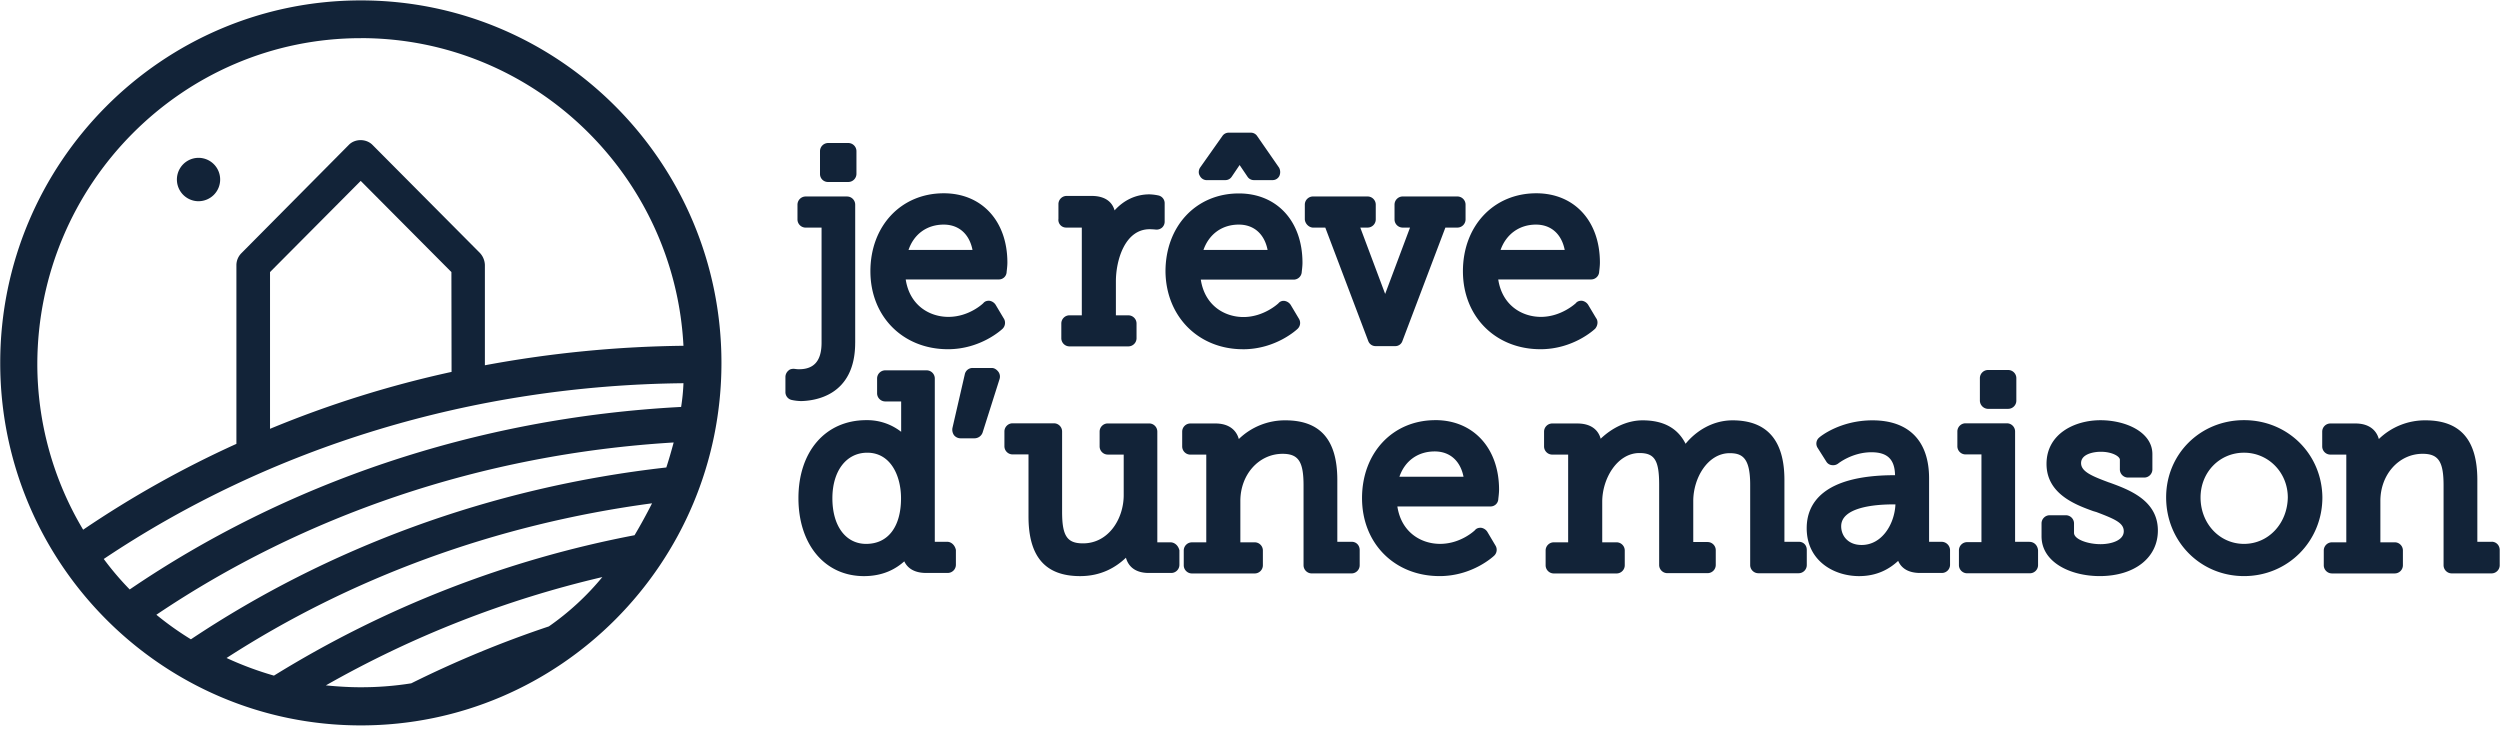 <svg height="33" viewBox="0 0 112 33" width="112" xmlns="http://www.w3.org/2000/svg"><g fill="#122338"><path d="m24.589 28.063a48.267 48.267 0 0 0 -6.166 2.55c-.753.12-1.514.178-2.277.176-.518 0-1.044-.035-1.547-.084a46.411 46.411 0 0 1 12.386-4.852 11.921 11.921 0 0 1 -2.396 2.21zm4.623-5.515c-.246.486-.504.958-.784 1.43a47.765 47.765 0 0 0 -16.155 6.29 14.745 14.745 0 0 1 -2.123-.79c5.513-3.563 12.007-5.986 19.062-6.93zm-20.66 6.093c-.54-.331-1.057-.698-1.547-1.1 6.53-4.4 14.509-7.197 23.175-7.718-.105.389-.21.754-.329 1.12-7.903.887-15.196 3.627-21.298 7.698zm-3.903-3.6c7.49-5.014 16.506-7.775 25.97-7.873a8.96 8.96 0 0 1 -.105 1.063c-9.262.486-17.774 3.458-24.703 8.177a13.18 13.18 0 0 1 -1.163-1.366zm15.581-8.38a47.88 47.88 0 0 0 -8.133 2.55v-7.022l4.063-4.085 4.063 4.085zm-4.063-14.953c7.713 0 14.053 6.113 14.452 13.783a51.7 51.7 0 0 0 -8.896.873v-4.492a.83.83 0 0 0 -.225-.542l-4.812-4.84c-.281-.283-.784-.283-1.058 0l-4.813 4.853a.763.763 0 0 0 -.224.542v8a46.21 46.21 0 0 0 -6.866 3.846 14.484 14.484 0 0 1 -2.053-7.436c.022-8.05 6.516-14.585 14.496-14.585l-.001-.003zm0-1.69c-8.912 0-16.157 7.282-16.157 16.24s7.244 16.24 16.156 16.24c8.911 0 16.155-7.282 16.155-16.24s-7.244-16.24-16.155-16.24z"/><path d="m8.897 9.014a.97.97 0 0 0 .966-.972.97.97 0 0 0 -.966-.971.971.971 0 1 0 0 1.944m29.416 6.335v-6.181a.367.367 0 0 0 -.364-.366h-1.857c-.2 0-.363.164-.365.366v.662a.367.367 0 0 0 .365.366h.714v5.155c0 .803-.329 1.19-1.009 1.19a.98.98 0 0 1 -.175-.014c-.106-.014-.225 0-.295.07a.38.38 0 0 0 -.14.283v.684a.358.358 0 0 0 .281.353c.143.032.288.048.434.05.554-.015 2.41-.205 2.41-2.613m-1.211-7.202h.904a.367.367 0 0 0 .364-.366v-1.014a.367.367 0 0 0 -.364-.366h-.905a.367.367 0 0 0 -.364.366v1.014a.356.356 0 0 0 .364.366m5.178 1.909c.68 0 1.15.424 1.29 1.134h-2.866c.238-.697.813-1.134 1.577-1.134zm2.69 4.204-.364-.612a.405.405 0 0 0 -.259-.177c-.106-.014-.224.014-.294.106 0 0-.624.613-1.563.613-.855 0-1.737-.521-1.912-1.677h4.168a.345.345 0 0 0 .352-.318c0-.035.035-.26.035-.436 0-1.867-1.149-3.106-2.852-3.106-1.912 0-3.285 1.465-3.285 3.493s1.457 3.493 3.475 3.493c1.476 0 2.416-.887 2.452-.922a.375.375 0 0 0 .048-.458v.001zm2.782-4.07h.715v3.93h-.554a.367.367 0 0 0 -.364.367v.662c.002.201.164.362.364.363h2.641a.367.367 0 0 0 .365-.366v-.659a.367.367 0 0 0 -.365-.366h-.56v-1.52c0-.944.4-2.338 1.512-2.338.119 0 .259.014.259.014a.375.375 0 0 0 .294-.084.36.36 0 0 0 .12-.283v-.806a.356.356 0 0 0 -.282-.354 2.256 2.256 0 0 0 -.4-.049c-.609 0-1.148.26-1.562.719-.119-.425-.483-.648-1.023-.648h-1.128a.367.367 0 0 0 -.364.366v.662a.344.344 0 0 0 .33.389m7.751-.133c.68 0 1.148.424 1.289 1.134h-2.873c.247-.697.82-1.134 1.583-1.134zm.189 5.585c1.477 0 2.417-.887 2.452-.923.12-.12.14-.307.049-.45l-.365-.613a.405.405 0 0 0 -.259-.177.298.298 0 0 0 -.294.106s-.645.613-1.563.613c-.854 0-1.737-.521-1.912-1.676h4.168a.362.362 0 0 0 .352-.318c0-.036.035-.26.035-.437 0-1.866-1.149-3.106-2.851-3.106-1.913 0-3.286 1.465-3.286 3.494.02 2.02 1.477 3.486 3.475 3.486zm-1.633-7.578h.834a.338.338 0 0 0 .294-.155l.352-.521.352.521c.064.1.176.158.294.155h.82a.337.337 0 0 0 .316-.19.419.419 0 0 0 -.014-.367l-.98-1.414a.338.338 0 0 0 -.295-.154h-.974a.338.338 0 0 0 -.294.154l-.995 1.41c-.07.105-.084.26-.014.365a.349.349 0 0 0 .309.198m4.773 2.125h.54l1.926 5.085a.348.348 0 0 0 .33.225h.868a.335.335 0 0 0 .33-.225l1.926-5.085h.54a.367.367 0 0 0 .364-.366v-.662a.367.367 0 0 0 -.364-.366h-2.453a.367.367 0 0 0 -.365.366v.662a.367.367 0 0 0 .365.366h.329l-1.114 2.972-1.114-2.972h.329a.367.367 0 0 0 .364-.366v-.662a.367.367 0 0 0 -.363-.366h-2.451a.367.367 0 0 0 -.364.366v.662c.014.198.189.367.378.367m9.976-.135c.68 0 1.148.424 1.289 1.134h-2.873c.247-.697.834-1.134 1.583-1.134zm2.704 4.204-.365-.612a.405.405 0 0 0 -.259-.177c-.105-.014-.224.014-.294.106 0 0-.645.613-1.563.613-.854 0-1.737-.521-1.912-1.677h4.169a.362.362 0 0 0 .351-.318c0-.035.035-.26.035-.436 0-1.867-1.148-3.106-2.851-3.106-1.913 0-3.286 1.465-3.286 3.493s1.457 3.493 3.475 3.493c1.477 0 2.417-.887 2.452-.922.106-.127.14-.318.05-.458zm-32.711 10.1c-.917 0-1.512-.803-1.512-2.043 0-1.225.624-2.042 1.563-2.042 1.044 0 1.512 1.028 1.512 2.042 0 1.268-.575 2.043-1.563 2.043zm3.63-.092h-.554v-7.317a.367.367 0 0 0 -.364-.366h-1.857a.367.367 0 0 0 -.364.366v.662a.367.367 0 0 0 .364.366h.714v1.36a2.473 2.473 0 0 0 -1.562-.522c-1.822 0-3.04 1.395-3.04 3.494 0 2.077 1.183 3.493 2.935 3.493.855 0 1.422-.318 1.807-.662.154.33.484.52.974.52h.974a.367.367 0 0 0 .364-.366v-.663c-.042-.212-.203-.367-.392-.367v.002zm1.997-7.789h-.855a.355.355 0 0 0 -.352.283l-.554 2.408a.428.428 0 0 0 .07.319.376.376 0 0 0 .282.141h.645a.387.387 0 0 0 .351-.247l.764-2.41a.365.365 0 0 0 -.049-.317c-.09-.12-.196-.177-.301-.177m7.992 7.81h-.575v-4.959a.367.367 0 0 0 -.364-.366h-1.857a.367.367 0 0 0 -.364.366v.662a.367.367 0 0 0 .364.367h.715v1.816c0 1.064-.68 2.162-1.822 2.162-.714 0-.938-.33-.938-1.414v-3.599a.367.367 0 0 0 -.365-.366h-1.854a.367.367 0 0 0 -.365.366v.662a.367.367 0 0 0 .365.366h.714v2.783c0 1.795.75 2.669 2.312 2.669.94 0 1.597-.39 2.053-.824.12.436.47.683 1.023.683h1.009a.367.367 0 0 0 .364-.366v-.648c-.049-.204-.203-.36-.413-.36m8.132-.021h-.645v-2.774c0-1.796-.764-2.669-2.326-2.669a2.967 2.967 0 0 0 -2.087.838c-.12-.436-.484-.697-1.044-.697h-1.129a.367.367 0 0 0 -.364.366v.662a.367.367 0 0 0 .364.367h.715v3.93h-.645a.367.367 0 0 0 -.364.366v.662a.367.367 0 0 0 .364.366h2.817a.367.367 0 0 0 .364-.366v-.662a.367.367 0 0 0 -.364-.367h-.645v-1.852c0-1.19.834-2.113 1.892-2.113.714 0 .939.354.939 1.414v3.578a.367.367 0 0 0 .364.366h1.786a.367.367 0 0 0 .365-.366v-.662c.007-.232-.154-.389-.358-.389m2.138-2.914c.246-.718.833-1.134 1.582-1.134.68 0 1.149.424 1.29 1.134zm1.61-2.535c-1.912 0-3.285 1.465-3.285 3.493 0 2.029 1.457 3.493 3.475 3.493 1.477 0 2.417-.887 2.452-.922.12-.12.14-.308.049-.45l-.364-.614a.405.405 0 0 0 -.26-.176c-.105-.014-.224.014-.294.106 0 0-.623.612-1.562.612-.855 0-1.738-.52-1.913-1.676h4.169a.345.345 0 0 0 .352-.318c0-.035.035-.26.035-.437 0-1.852-1.149-3.112-2.852-3.112h-.001zm16.283 5.451h-.645v-2.774c0-1.782-.785-2.669-2.326-2.669-.882 0-1.632.472-2.102 1.05-.351-.698-.987-1.05-1.926-1.05-.715 0-1.388.353-1.878.824-.119-.437-.483-.683-1.044-.683h-1.128a.367.367 0 0 0 -.364.366v.662a.367.367 0 0 0 .364.366h.715v3.93h-.645a.367.367 0 0 0 -.364.366v.662a.367.367 0 0 0 .364.367h2.816a.367.367 0 0 0 .365-.367v-.662a.367.367 0 0 0 -.365-.366h-.644v-1.817c0-1.05.68-2.183 1.667-2.183.68 0 .883.33.883 1.414v3.601a.367.367 0 0 0 .364.366h1.808a.367.367 0 0 0 .364-.366v-.662a.367.367 0 0 0 -.364-.366h-.644v-1.833c0-1.05.658-2.148 1.632-2.148.575 0 .918.225.918 1.414v3.599a.367.367 0 0 0 .364.366h1.808a.367.367 0 0 0 .364-.366v-.663c.007-.225-.147-.38-.357-.38m2.816.143c-.624 0-.918-.424-.918-.838 0-.838 1.457-.98 2.326-.98h.105c-.042.895-.61 1.818-1.513 1.818zm3.573-.142h-.553v-2.843c0-1.676-.904-2.599-2.537-2.599-1.457 0-2.346.732-2.382.768a.353.353 0 0 0 -.07.472l.387.612a.33.33 0 0 0 .246.155c.1.015.2-.01.281-.07 0 0 .624-.507 1.493-.507.714 0 1.044.318 1.057 1.028h-.014c-3.25 0-3.944 1.296-3.944 2.373 0 1.465 1.22 2.148 2.347 2.148.82 0 1.371-.33 1.751-.683.154.354.484.542.988.542h.972a.367.367 0 0 0 .364-.366v-.663a.38.38 0 0 0 -.387-.367l.001.001zm2.088-5.957h.903a.367.367 0 0 0 .365-.366v-1.007a.367.367 0 0 0 -.365-.367h-.903a.367.367 0 0 0 -.365.367v1.015a.375.375 0 0 0 .365.359m1.856 5.957h-.644v-4.944a.367.367 0 0 0 -.365-.366h-1.856a.367.367 0 0 0 -.365.366v.662a.367.367 0 0 0 .365.366h.714v3.93h-.645a.367.367 0 0 0 -.364.367v.662a.367.367 0 0 0 .364.366h2.817a.367.367 0 0 0 .364-.366v-.662c-.021-.226-.176-.38-.387-.38m3.582-2.655c-.764-.284-1.268-.487-1.268-.874 0-.402.554-.507.883-.507.518 0 .855.212.855.354v.436a.367.367 0 0 0 .364.366h.729a.367.367 0 0 0 .364-.366v-.683c0-.993-1.198-1.52-2.326-1.52-1.163 0-2.417.612-2.417 1.958 0 1.345 1.303 1.83 2.088 2.113l.153.045c.834.318 1.22.486 1.22.86 0 .4-.54.577-1.045.577-.553 0-1.184-.212-1.184-.507v-.424a.367.367 0 0 0 -.362-.365h-.729a.367.367 0 0 0 -.364.366v.578c0 1.17 1.303 1.782 2.606 1.782 1.562 0 2.606-.824 2.606-2.042 0-1.36-1.303-1.832-2.172-2.149m6.031 2.748c-1.093 0-1.947-.909-1.947-2.078 0-1.134.854-2.007 1.947-2.007s1.962.887 1.962 2.007c-.021 1.17-.868 2.078-1.962 2.078zm0-5.543c-1.961 0-3.489 1.52-3.489 3.458 0 1.972 1.528 3.528 3.49 3.528 1.961 0 3.51-1.555 3.51-3.528-.022-1.937-1.548-3.458-3.51-3.458zm11.098 5.451h-.645v-2.774c0-1.796-.764-2.669-2.326-2.669a2.967 2.967 0 0 0 -2.087.838c-.12-.436-.484-.697-1.044-.697h-1.129a.367.367 0 0 0 -.364.365v.662a.367.367 0 0 0 .364.367h.715v3.93h-.645a.367.367 0 0 0 -.364.366v.662a.367.367 0 0 0 .364.366h2.817a.367.367 0 0 0 .364-.366v-.662a.367.367 0 0 0 -.364-.367h-.645v-1.852c0-1.19.834-2.113 1.892-2.113.714 0 .939.354.939 1.414v3.578a.367.367 0 0 0 .364.366h1.786a.367.367 0 0 0 .365-.366v-.662c.007-.232-.161-.39-.358-.39"/></g></svg>
